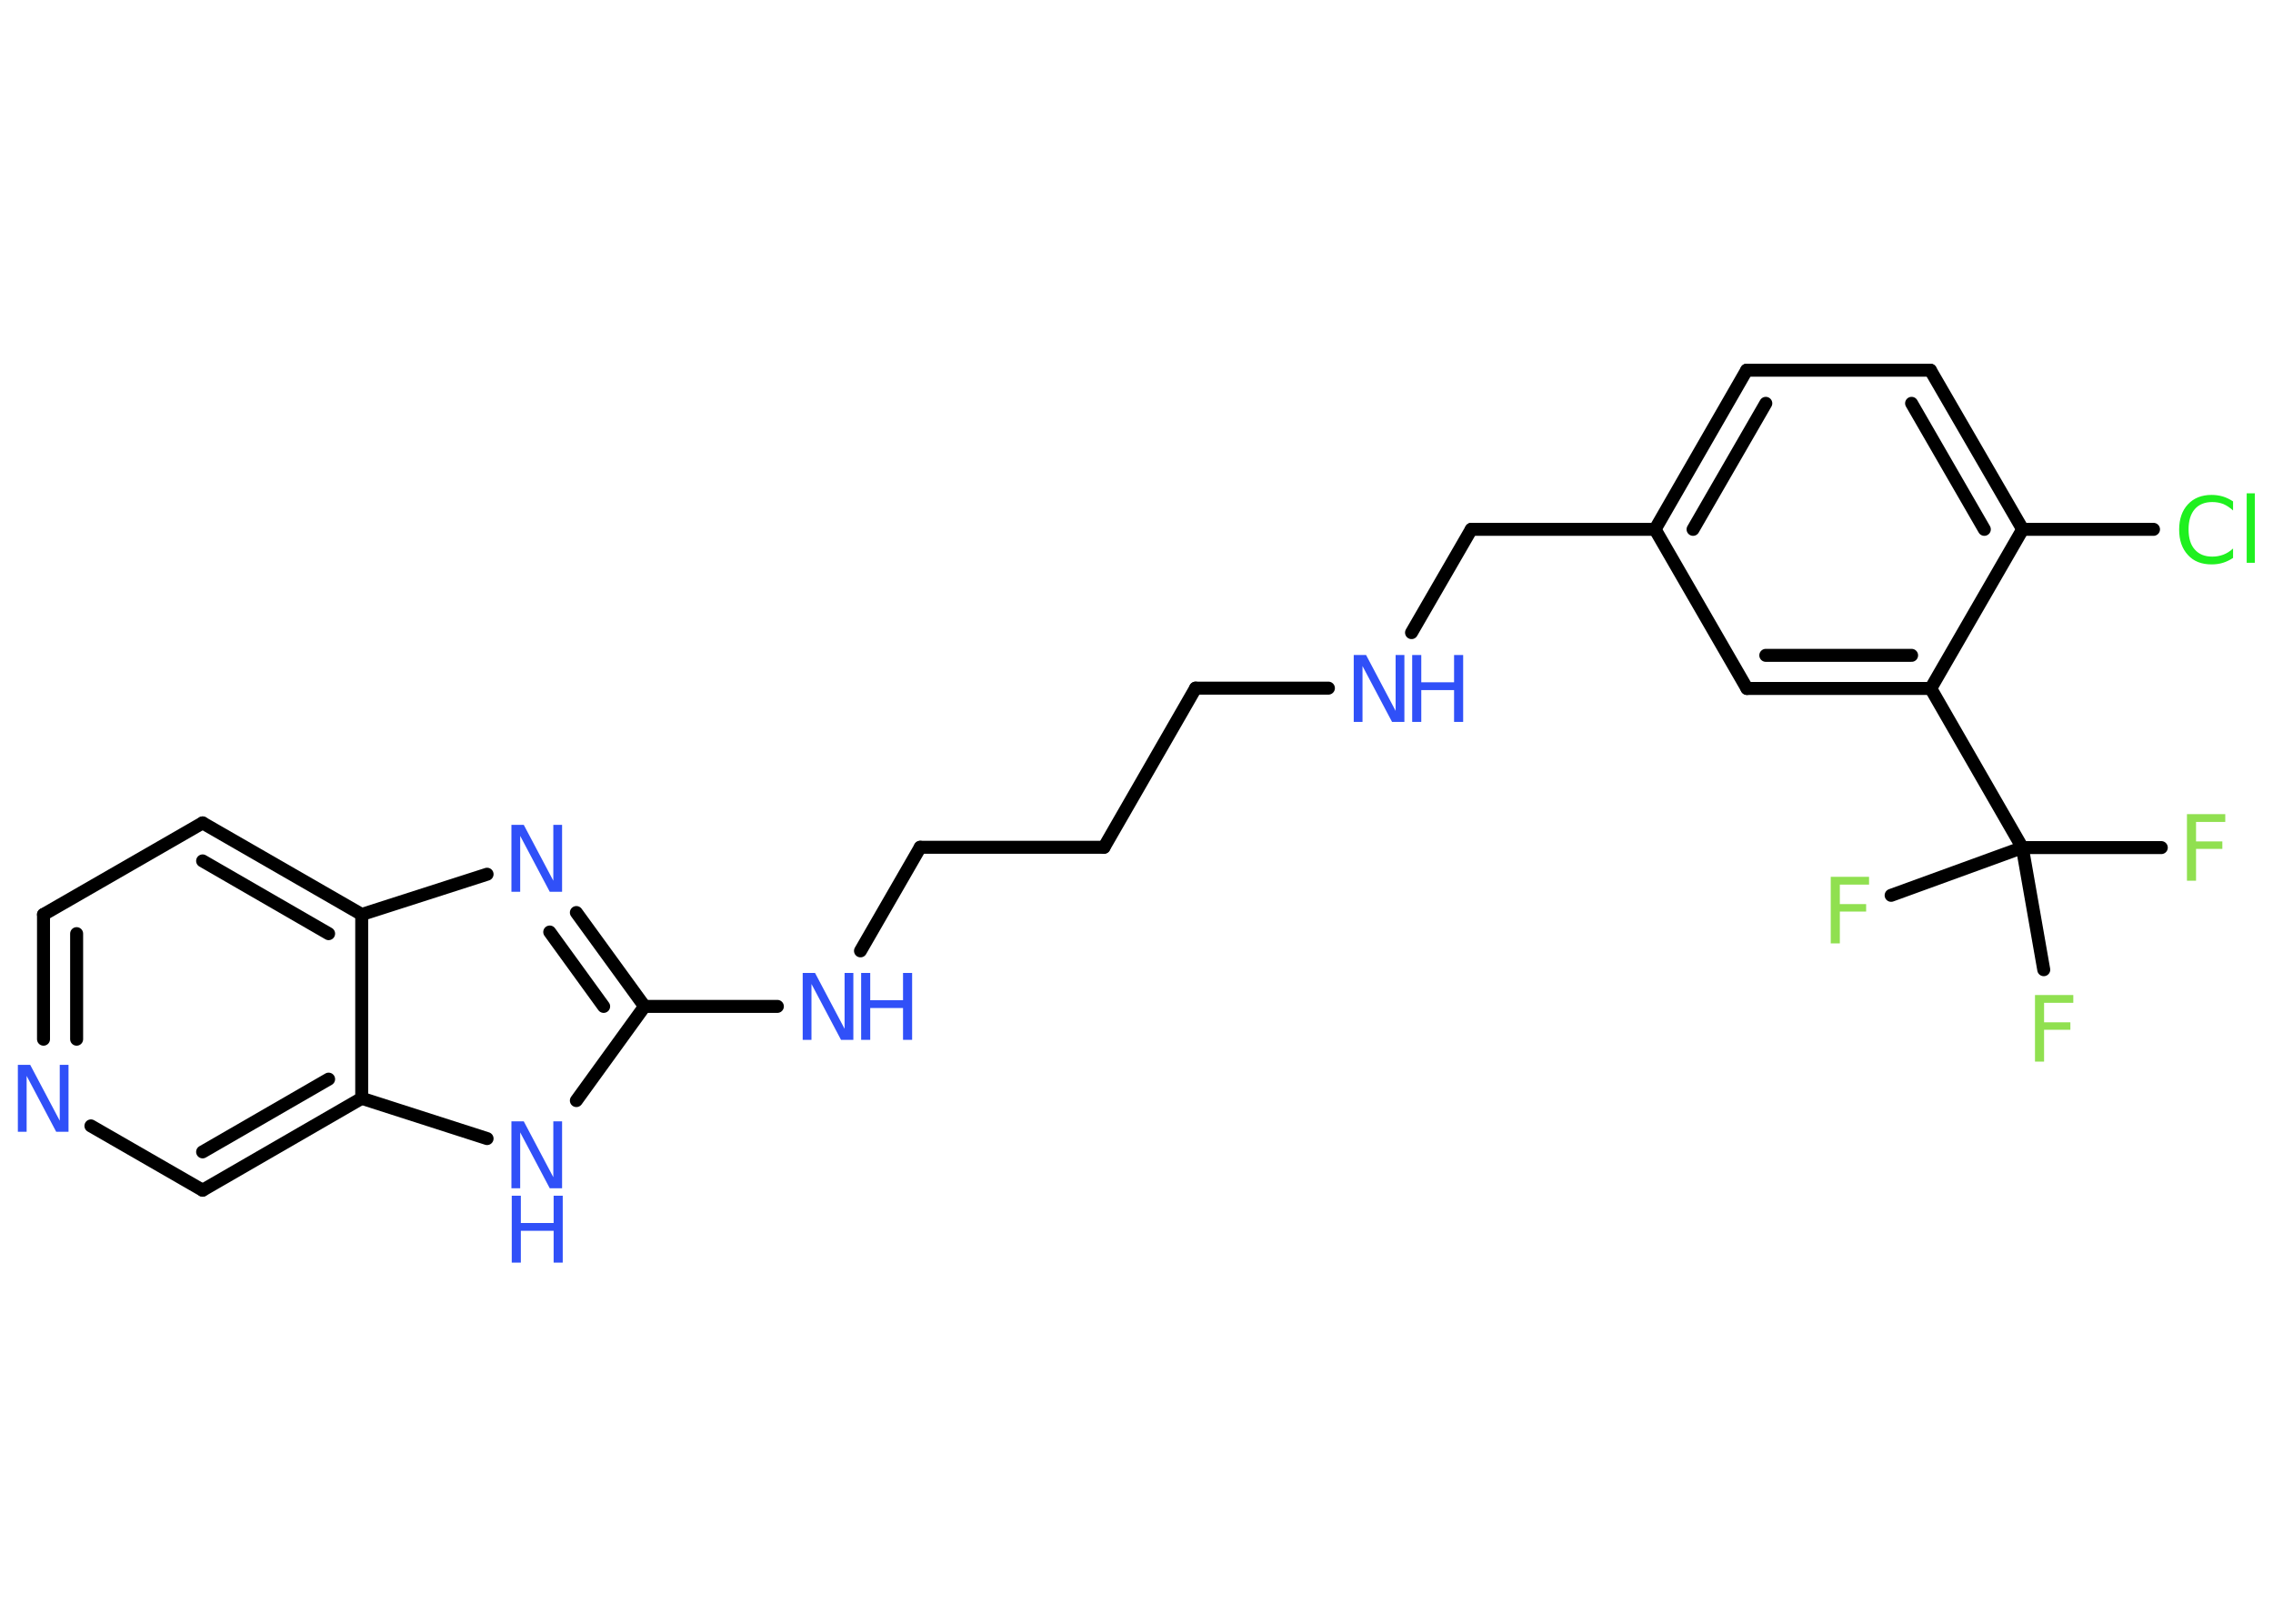 <?xml version='1.0' encoding='UTF-8'?>
<!DOCTYPE svg PUBLIC "-//W3C//DTD SVG 1.1//EN" "http://www.w3.org/Graphics/SVG/1.1/DTD/svg11.dtd">
<svg version='1.2' xmlns='http://www.w3.org/2000/svg' xmlns:xlink='http://www.w3.org/1999/xlink' width='70.0mm' height='50.0mm' viewBox='0 0 70.0 50.0'>
  <desc>Generated by the Chemistry Development Kit (http://github.com/cdk)</desc>
  <g stroke-linecap='round' stroke-linejoin='round' stroke='#000000' stroke-width='.4' fill='#3050F8'>
    <rect x='.0' y='.0' width='70.0' height='50.0' fill='#FFFFFF' stroke='none'/>
    <g id='mol1' class='mol'>
      <line id='mol1bnd1' class='bond' x1='66.56' y1='26.1' x2='62.28' y2='26.1'/>
      <line id='mol1bnd2' class='bond' x1='62.28' y1='26.1' x2='58.24' y2='27.57'/>
      <line id='mol1bnd3' class='bond' x1='62.28' y1='26.1' x2='62.94' y2='29.86'/>
      <line id='mol1bnd4' class='bond' x1='62.28' y1='26.1' x2='59.46' y2='21.2'/>
      <g id='mol1bnd5' class='bond'>
        <line x1='53.8' y1='21.2' x2='59.46' y2='21.2'/>
        <line x1='54.38' y1='20.18' x2='58.87' y2='20.18'/>
      </g>
      <line id='mol1bnd6' class='bond' x1='53.8' y1='21.2' x2='50.97' y2='16.3'/>
      <line id='mol1bnd7' class='bond' x1='50.97' y1='16.3' x2='45.31' y2='16.3'/>
      <line id='mol1bnd8' class='bond' x1='45.31' y1='16.3' x2='43.47' y2='19.48'/>
      <line id='mol1bnd9' class='bond' x1='40.91' y1='21.19' x2='36.82' y2='21.19'/>
      <line id='mol1bnd10' class='bond' x1='36.82' y1='21.19' x2='34.0' y2='26.09'/>
      <line id='mol1bnd11' class='bond' x1='34.0' y1='26.09' x2='28.34' y2='26.09'/>
      <line id='mol1bnd12' class='bond' x1='28.34' y1='26.09' x2='26.5' y2='29.28'/>
      <line id='mol1bnd13' class='bond' x1='23.94' y1='30.99' x2='19.85' y2='30.99'/>
      <g id='mol1bnd14' class='bond'>
        <line x1='19.85' y1='30.99' x2='17.75' y2='28.1'/>
        <line x1='18.59' y1='30.99' x2='16.93' y2='28.7'/>
      </g>
      <line id='mol1bnd15' class='bond' x1='15.0' y1='26.92' x2='11.14' y2='28.16'/>
      <g id='mol1bnd16' class='bond'>
        <line x1='11.14' y1='28.16' x2='6.24' y2='25.34'/>
        <line x1='10.12' y1='28.75' x2='6.24' y2='26.51'/>
      </g>
      <line id='mol1bnd17' class='bond' x1='6.24' y1='25.34' x2='1.34' y2='28.16'/>
      <g id='mol1bnd18' class='bond'>
        <line x1='1.34' y1='28.16' x2='1.34' y2='32.0'/>
        <line x1='2.36' y1='28.75' x2='2.36' y2='32.0'/>
      </g>
      <line id='mol1bnd19' class='bond' x1='2.8' y1='34.67' x2='6.24' y2='36.65'/>
      <g id='mol1bnd20' class='bond'>
        <line x1='6.24' y1='36.65' x2='11.14' y2='33.82'/>
        <line x1='6.24' y1='35.47' x2='10.12' y2='33.23'/>
      </g>
      <line id='mol1bnd21' class='bond' x1='11.14' y1='28.16' x2='11.14' y2='33.82'/>
      <line id='mol1bnd22' class='bond' x1='11.14' y1='33.82' x2='15.0' y2='35.06'/>
      <line id='mol1bnd23' class='bond' x1='19.85' y1='30.99' x2='17.75' y2='33.89'/>
      <g id='mol1bnd24' class='bond'>
        <line x1='53.79' y1='11.4' x2='50.97' y2='16.3'/>
        <line x1='54.38' y1='12.42' x2='52.14' y2='16.3'/>
      </g>
      <line id='mol1bnd25' class='bond' x1='53.79' y1='11.4' x2='59.45' y2='11.4'/>
      <g id='mol1bnd26' class='bond'>
        <line x1='62.29' y1='16.3' x2='59.45' y2='11.4'/>
        <line x1='61.11' y1='16.3' x2='58.87' y2='12.42'/>
      </g>
      <line id='mol1bnd27' class='bond' x1='59.46' y1='21.2' x2='62.29' y2='16.3'/>
      <line id='mol1bnd28' class='bond' x1='62.29' y1='16.3' x2='66.32' y2='16.3'/>
      <path id='mol1atm1' class='atom' d='M67.35 25.07h1.18v.24h-.9v.6h.81v.23h-.81v.98h-.28v-2.06z' stroke='none' fill='#90E050'/>
      <path id='mol1atm3' class='atom' d='M56.38 27.0h1.18v.24h-.9v.6h.81v.23h-.81v.98h-.28v-2.06z' stroke='none' fill='#90E050'/>
      <path id='mol1atm4' class='atom' d='M62.67 30.64h1.18v.24h-.9v.6h.81v.23h-.81v.98h-.28v-2.06z' stroke='none' fill='#90E050'/>
      <g id='mol1atm9' class='atom'>
        <path d='M41.7 20.17h.37l.91 1.72v-1.72h.27v2.06h-.38l-.91 -1.72v1.72h-.27v-2.06z' stroke='none'/>
        <path d='M43.49 20.17h.28v.84h1.01v-.84h.28v2.06h-.28v-.98h-1.01v.98h-.28v-2.06z' stroke='none'/>
      </g>
      <g id='mol1atm13' class='atom'>
        <path d='M24.73 29.96h.37l.91 1.72v-1.72h.27v2.06h-.38l-.91 -1.72v1.72h-.27v-2.06z' stroke='none'/>
        <path d='M26.52 29.96h.28v.84h1.01v-.84h.28v2.06h-.28v-.98h-1.01v.98h-.28v-2.06z' stroke='none'/>
      </g>
      <path id='mol1atm15' class='atom' d='M15.76 25.4h.37l.91 1.72v-1.72h.27v2.06h-.38l-.91 -1.72v1.72h-.27v-2.06z' stroke='none'/>
      <path id='mol1atm19' class='atom' d='M.56 32.79h.37l.91 1.72v-1.72h.27v2.06h-.38l-.91 -1.72v1.72h-.27v-2.06z' stroke='none'/>
      <g id='mol1atm22' class='atom'>
        <path d='M15.76 34.53h.37l.91 1.72v-1.72h.27v2.06h-.38l-.91 -1.72v1.72h-.27v-2.06z' stroke='none'/>
        <path d='M15.76 36.82h.28v.84h1.01v-.84h.28v2.06h-.28v-.98h-1.01v.98h-.28v-2.06z' stroke='none'/>
      </g>
      <path id='mol1atm26' class='atom' d='M68.77 15.43v.29q-.14 -.13 -.3 -.2q-.16 -.06 -.34 -.06q-.35 .0 -.54 .22q-.19 .22 -.19 .62q.0 .41 .19 .62q.19 .22 .54 .22q.18 .0 .34 -.06q.16 -.06 .3 -.19v.29q-.15 .1 -.31 .15q-.16 .05 -.35 .05q-.47 .0 -.73 -.29q-.27 -.29 -.27 -.78q.0 -.49 .27 -.78q.27 -.29 .73 -.29q.18 .0 .35 .05q.16 .05 .31 .15zM69.19 15.19h.25v2.14h-.25v-2.14z' stroke='none' fill='#1FF01F'/>
    </g>
  </g>
</svg>
